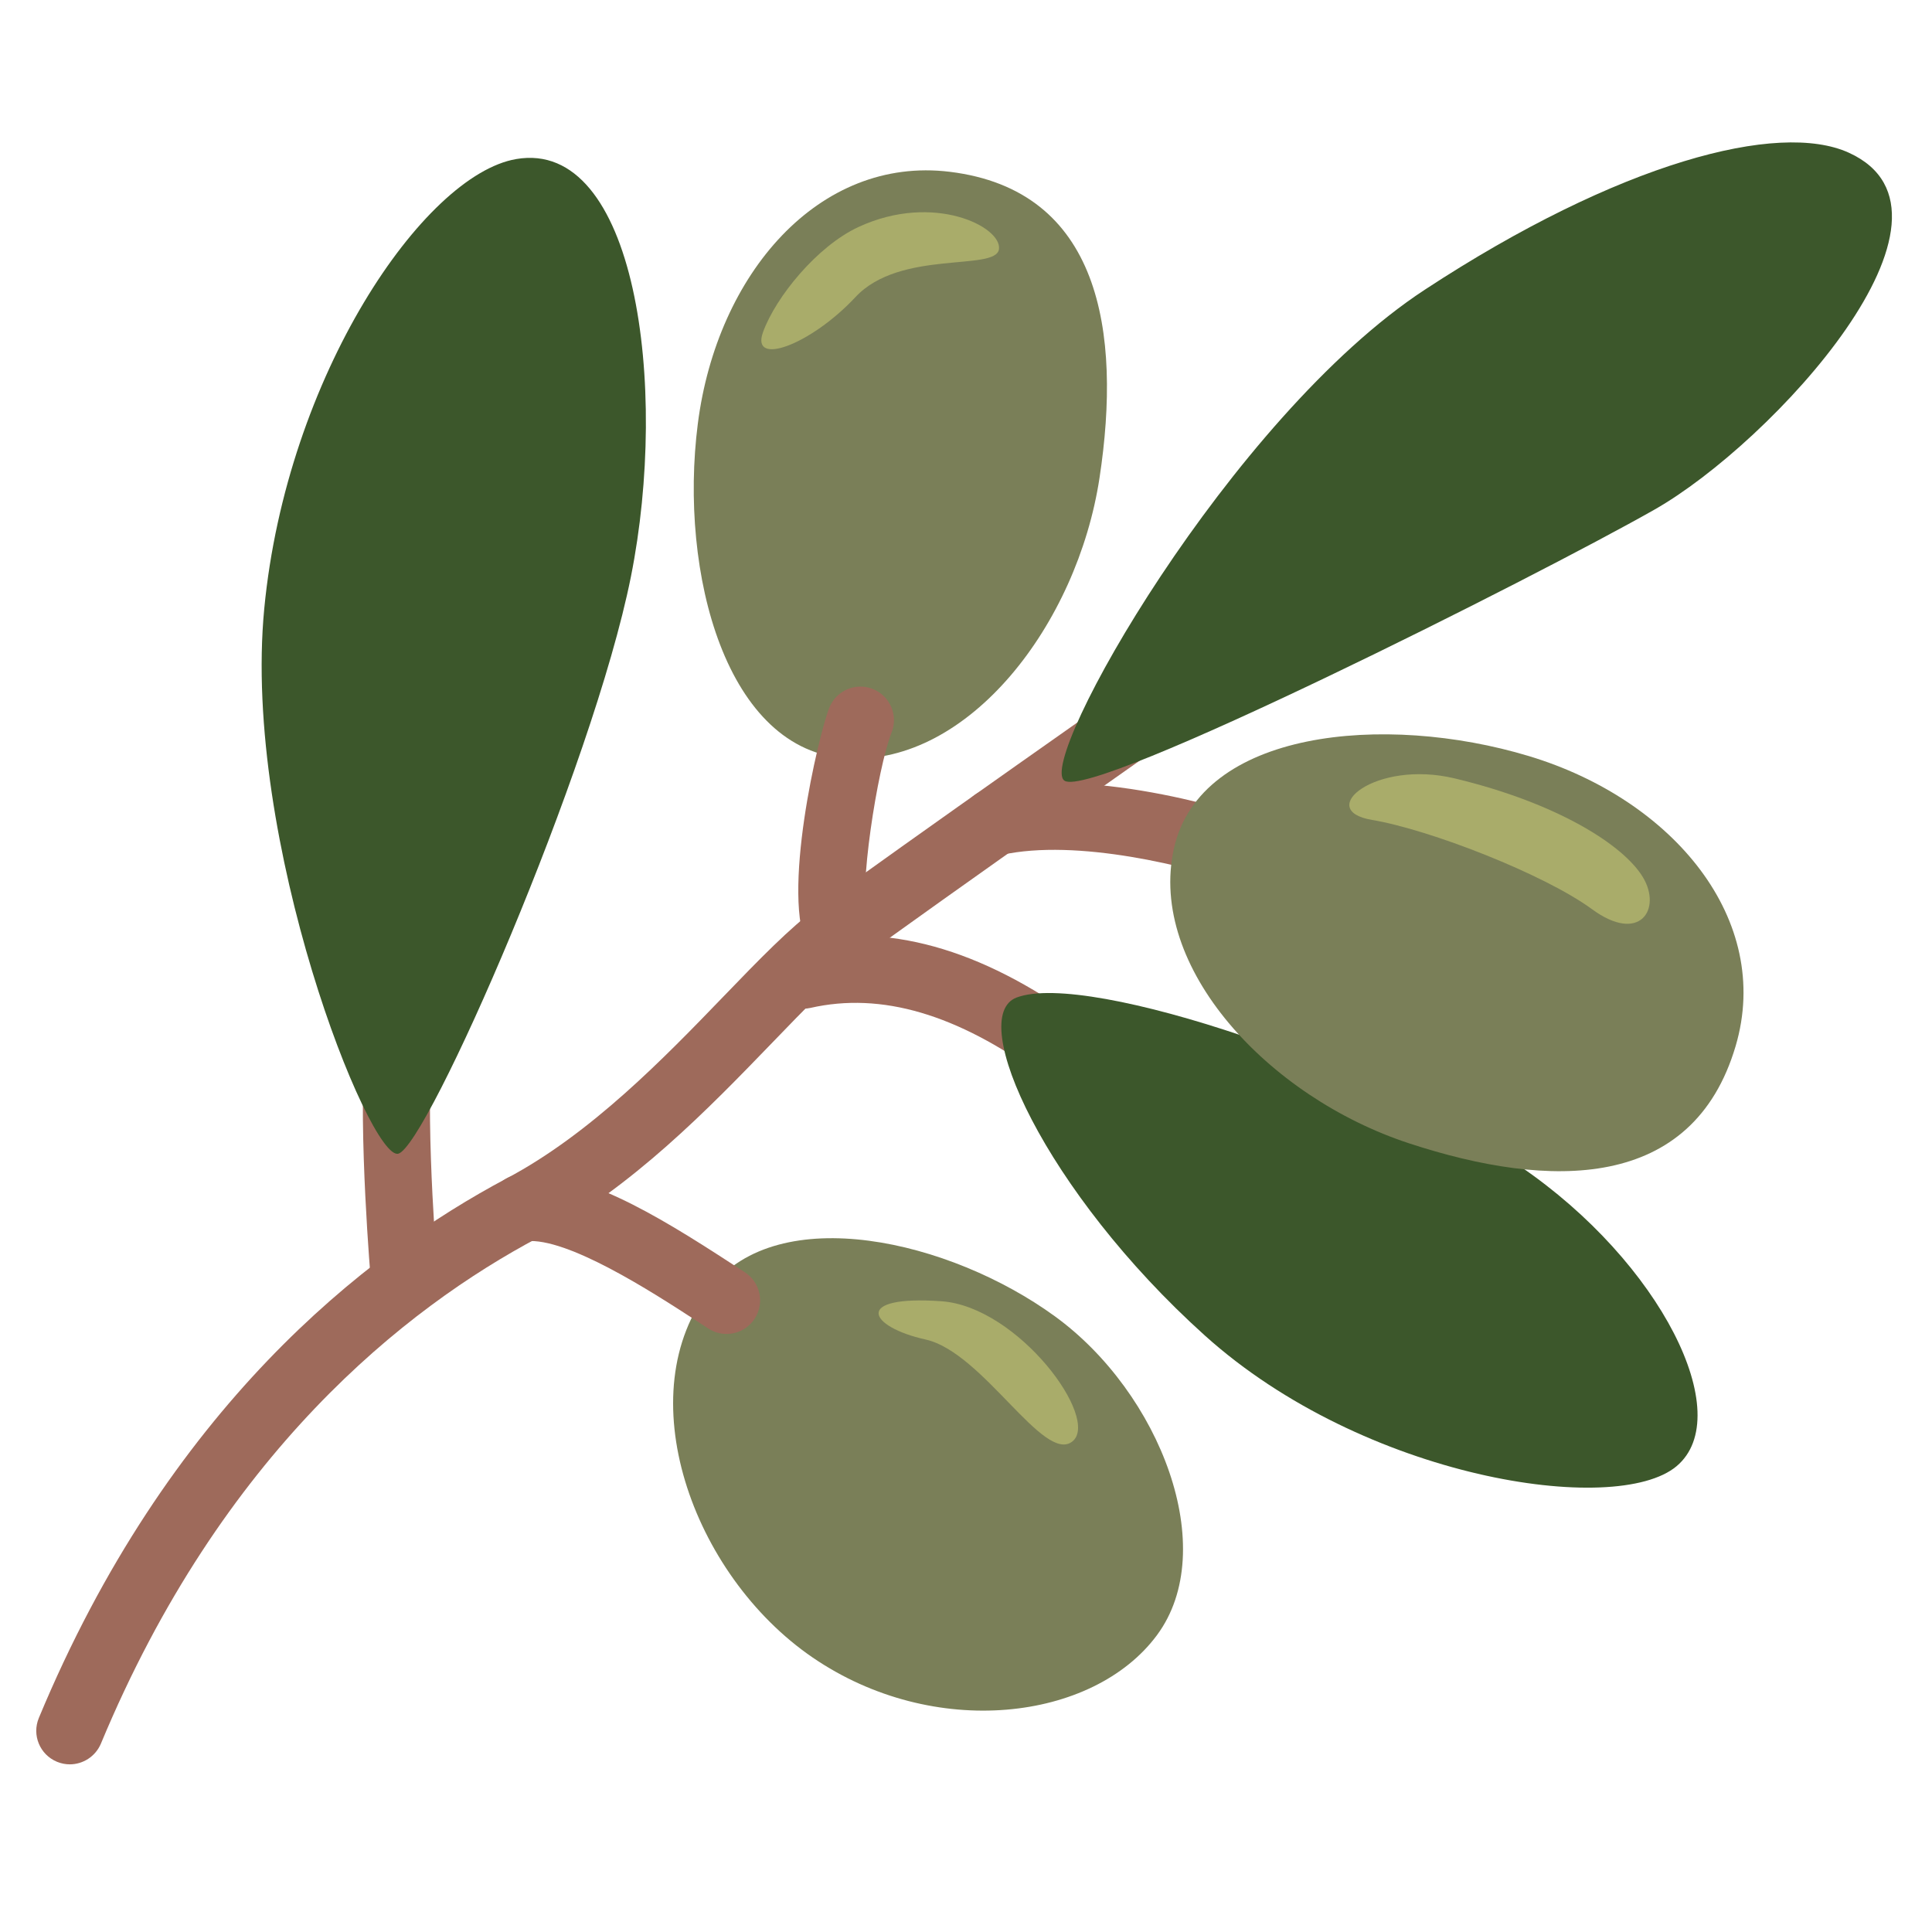 <svg viewBox="0 0 36 36" xmlns="http://www.w3.org/2000/svg"><path d="m13.241 23.993c1.274-1.617 4.455-.891 6.416.535s3.089 4.337 1.901 5.941-4.158 1.96-6.416.416c-2.258-1.545-3.446-4.931-1.901-6.892zm4.455-20.792c2.802.342 3.208 2.97 2.792 5.703s-2.436 5.347-4.693 5.228-3.149-3.446-2.792-6.238 2.258-4.99 4.693-4.693z" fill="#7a7f58"/><g fill="#9e6a5b"><path d="m1.3 32.876c-.08 0-.161-.016-.239-.048-.319-.133-.47-.498-.337-.817 2.393-5.756 6.062-8.645 8.72-10.055 1.57-.833 2.938-2.249 4.036-3.387.663-.687 1.236-1.28 1.767-1.672 1.357-1.003 6.335-4.495 6.547-4.643.282-.199.672-.129.87.153.198.283.13.672-.153.871-.051.036-5.177 3.631-6.521 4.625-.447.331-.986.889-1.61 1.536-1.16 1.201-2.604 2.696-4.35 3.622-2.476 1.314-5.9 4.018-8.151 9.432-.102.238-.334.383-.579.383z"/><path d="m7.538 24.5c-.321 0-.594-.245-.622-.571-.01-.113-.241-2.802-.12-4.437.025-.345.316-.602.669-.578.344.026.603.326.578.669-.114 1.536.116 4.21.118 4.237.03.344-.225.646-.568.677zm6 .356c-.117 0-.234-.032-.339-.101l-.231-.15c-.837-.545-2.399-1.55-3.163-1.477-.345.042-.652-.209-.69-.553-.038-.343.209-.651.552-.689 1.129-.117 2.525.721 3.983 1.672l.228.148c.29.188.373.574.185.864-.12.186-.321.286-.525.286zm2.051-6.85c-.211 0-.411-.106-.521-.307-.534-.979.188-4.022.385-4.512.128-.321.493-.477.812-.348.32.128.476.492.348.812-.262.654-.631 3.017-.444 3.456.131.307.009.686-.292.831-.093.046-.192.068-.288.068z"/><path d="m19.774 20.163c-.127 0-.256-.039-.367-.119-1.576-1.148-2.984-1.563-4.306-1.263-.339.075-.671-.136-.748-.472-.076-.337.136-.671.472-.748 1.689-.382 3.431.099 5.317 1.471.278.203.34.595.138.874-.122.168-.312.257-.506.257zm3.625-3.624c-.069 0-.14-.011-.208-.036-1.02-.36-3.124-.883-4.528-.573-.335.073-.67-.138-.746-.475-.075-.337.138-.671.475-.746 2.074-.457 4.901.503 5.215.615.325.115.496.472.382.797-.091.258-.332.418-.59.418z"/></g><path d="m34.449 2.845c2.5 1.136-1.426 5.406-3.624 6.653-2.198 1.248-10.455 5.406-10.99 5.049s3.089-6.772 6.713-9.148 6.594-3.148 7.901-2.554zm-15.505 15.742c1.344-.504 6.772 1.366 9.386 3.149 2.614 1.782 4.04 4.634 2.911 5.584s-5.822.238-8.792-2.436-4.456-5.94-3.505-6.297zm-9.327-15.623c2.225-.384 2.851 4.218 2.139 7.782s-3.802 10.634-4.337 10.752c-.535.119-2.911-5.822-2.495-10.158.416-4.337 2.97-8.079 4.693-8.376z" fill="#3c572b"/><path d="m32.341 19.492c-.8 2.707-3.459 2.674-6.086 1.812s-4.871-3.285-4.381-5.492 3.918-2.536 6.613-1.724c2.695.813 4.549 3.051 3.854 5.404z" fill="#7a7f58"/><path d="m27.109 14.505c1.928.463 3.149 1.248 3.505 1.842s-.059 1.248-.95.594c-.891-.653-3.03-1.485-4.099-1.663-1.07-.179.059-1.13 1.544-.773zm-11.109-10.277c1.399-.646 2.673 0 2.614.416s-1.842 0-2.673.891-1.96 1.307-1.723.653 1.01-1.604 1.782-1.96zm1.544 20.019c1.432.102 2.97 2.198 2.436 2.614s-1.663-1.663-2.733-1.901c-1.069-.237-1.366-.831.297-.713z" fill="#a9ac6a"/></svg>